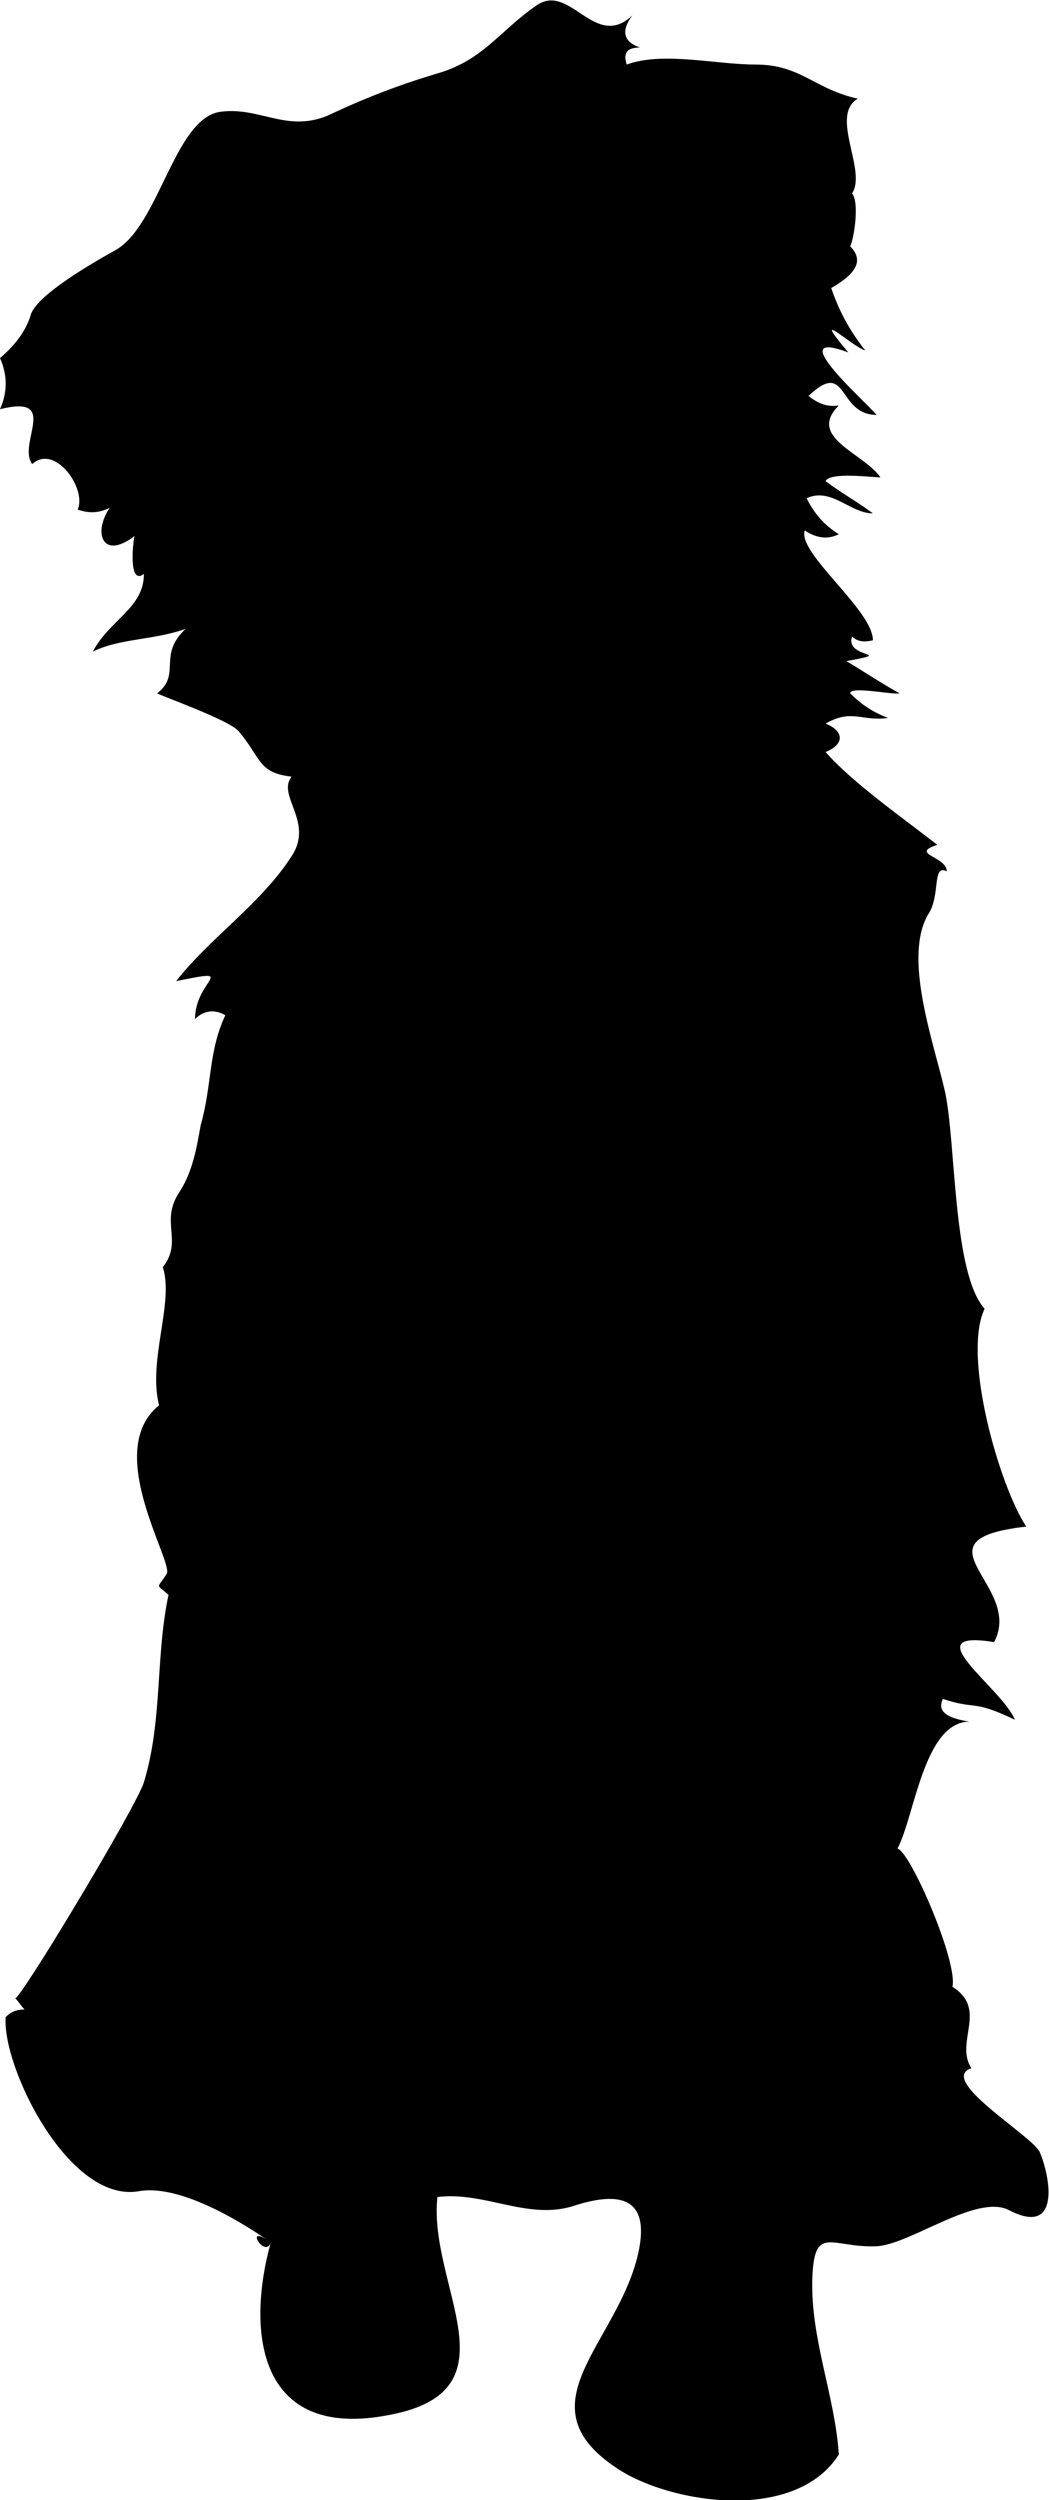 <?xml version="1.0" encoding="UTF-8"?>
<!DOCTYPE svg PUBLIC "-//W3C//DTD SVG 1.1//EN" "http://www.w3.org/Graphics/SVG/1.1/DTD/svg11.dtd">
<!-- Creator: CorelDRAW X7 -->
<svg xmlns="http://www.w3.org/2000/svg" xml:space="preserve" width="2.397in" height="5.712in" version="1.1" style="shape-rendering:geometricPrecision; text-rendering:geometricPrecision; image-rendering:optimizeQuality; fill-rule:evenodd; clip-rule:evenodd"
viewBox="0 0 554 1320"
 xmlns:xlink="http://www.w3.org/1999/xlink">
 <defs>
  <style type="text/css">
   <![CDATA[
    .fil0 {fill:black}
   ]]>
  </style>
 </defs>
 <g id="elements">

  <path class="fil0" d="M143 1184c-15,-11 -3,9 0,0 -17,-12 -49,-31 -70,-27 -37,6 -72,-66 -70,-92 3,-3 6,-4 10,-4 -2,-2 -3,-4 -5,-6 2,2 64,-101 68,-114 10,-33 6,-66 13,-99 -7,-6 -6,-3 -1,-11 4,-6 -34,-65 -4,-89 -6,-24 8,-54 2,-73 11,-14 -2,-24 9,-40 7,-11 9,-24 11,-35 6,-21 4,-39 13,-58 -5,-3 -11,-3 -16,2 0,-21 24,-27 -10,-20 18,-23 45,-41 61,-66 12,-18 -8,-32 0,-42 -18,-2 -16,-10 -28,-24 -5,-6 -42,-19 -43,-20 13,-10 0,-20 15,-34 -17,6 -35,5 -49,12 9,-17 27,-23 27,-41 -8,6 -6,-15 -5,-20 -17,13 -22,-2 -13,-15 -6,3 -11,3 -17,1 5,-11 -12,-35 -24,-24 -8,-11 15,-37 -17,-29 4,-9 4,-18 0,-27 7,-6 13,-13 16,-22 2,-11 36,-30 45,-35 23,-13 31,-69 55,-73 21,-3 35,11 57,2 19,-9 37,-16 57,-22 25,-7 33,-22 53,-36 18,-13 31,24 51,5 -6,8 -5,14 4,17 -7,0 -9,3 -7,9 19,-7 47,0 68,0 24,0 31,13 54,18 -15,9 5,38 -3,50 4,5 1,24 -1,28 7,7 4,14 -10,22 4,12 10,23 18,33 -7,-2 -30,-24 -9,1 -35,-13 8,25 15,33 -21,0 -15,-30 -36,-10 5,4 10,6 16,5 -17,17 13,25 22,38 -4,0 -27,-3 -29,2 8,6 17,11 25,17 -12,0 -22,-14 -35,-8 4,8 9,14 17,19 -6,3 -12,2 -18,-2 -4,12 36,42 36,58 -4,1 -8,1 -11,-2 -4,12 24,8 -3,13 10,6 19,12 28,17 -3,1 -26,-4 -26,0 6,6 12,10 20,13 -14,2 -19,-5 -33,3 10,4 10,11 0,15 14,16 41,35 59,49 -15,5 5,6 5,14 -8,-4 -3,13 -10,23 -13,23 3,67 9,93 6,27 4,96 21,115 -12,25 8,94 22,115 -62,7 -1,31 -17,61 -43,-7 4,24 11,41 -23,-11 -20,-5 -38,-11 -3,6 1,10 14,12 -24,0 -29,50 -38,67 7,2 32,60 29,73 19,12 1,29 10,43 -18,6 31,35 36,44 6,14 11,45 -16,31 -17,-9 -52,18 -70,19 -24,1 -33,-12 -34,17 -1,32 12,62 14,93 -23,36 -88,26 -116,8 -53,-34 -1,-66 10,-114 7,-31 -11,-33 -35,-25 -24,7 -46,-8 -71,-5 -5,47 43,102 -25,115 -70,14 -76,-44 -63,-91z"/>
 </g>
</svg>
